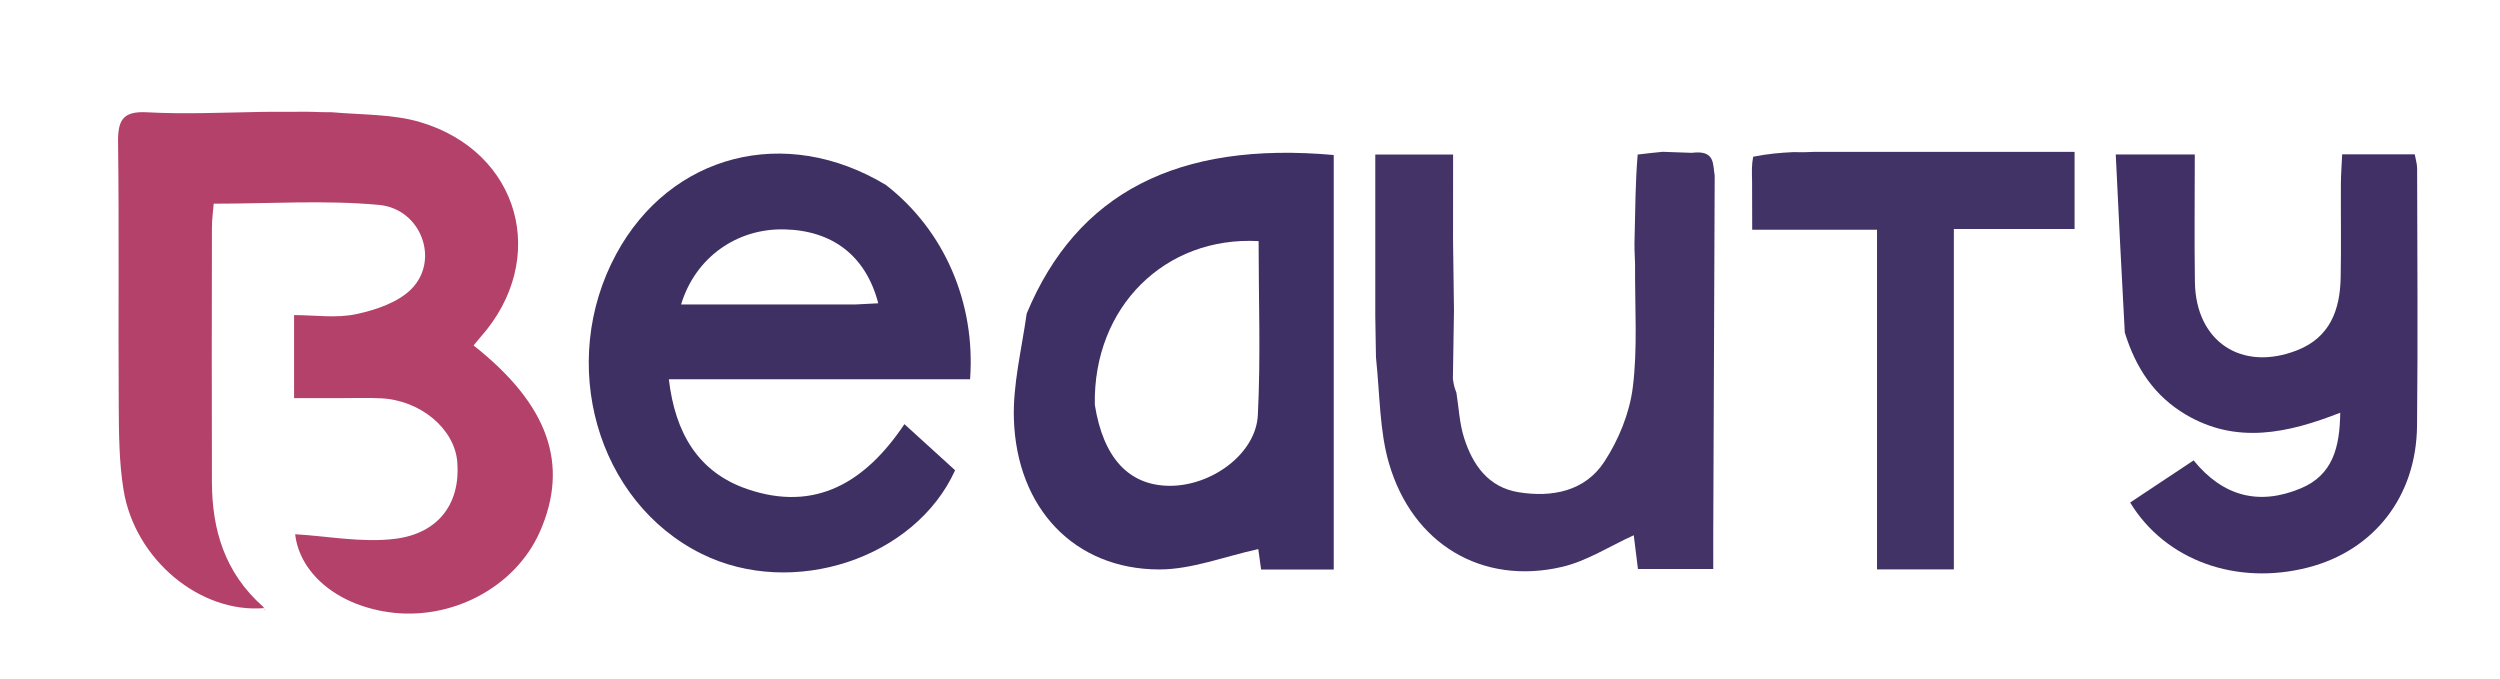 <?xml version="1.0" encoding="UTF-8" standalone="no"?>
<svg
   xmlns:dc="http://purl.org/dc/elements/1.1/"
   xmlns:cc="http://creativecommons.org/ns#"
   xmlns:rdf="http://www.w3.org/1999/02/22-rdf-syntax-ns#"
   xmlns:svg="http://www.w3.org/2000/svg"
   xmlns="http://www.w3.org/2000/svg"
   xmlns:sodipodi="http://sodipodi.sourceforge.net/DTD/sodipodi-0.dtd"
   xmlns:inkscape="http://www.inkscape.org/namespaces/inkscape"
   version="1.1"
   id="Layer_1"
   x="0px"
   y="0px"
   width="100%"
   viewBox="0 0 427 116"
   enable-background="new 0 0 427 116"
   xml:space="preserve"
   sodipodi:docname="logo-beauty.svg"
   inkscape:version="0.92.4 (5da689c313, 2019-01-14)"><defs
   id="defs154" /><sodipodi:namedview
   pagecolor="#ffffff"
   bordercolor="#666666"
   borderopacity="1"
   objecttolerance="10"
   gridtolerance="10"
   guidetolerance="10"
   inkscape:pageopacity="0"
   inkscape:pageshadow="2"
   inkscape:window-width="1366"
   inkscape:window-height="705"
   id="namedview152"
   showgrid="false"
   inkscape:zoom="1.3782201"
   inkscape:cx="232.62276"
   inkscape:cy="74.052633"
   inkscape:window-x="0"
   inkscape:window-y="27"
   inkscape:window-maximized="1"
   inkscape:current-layer="Layer_1" />







<path
   d=" M52.557,19.088   C53.444,19.078 53.893,19.146 54.678,19.144   C55.455,19.135 55.895,19.197 56.66,19.17   C61.917,19.629 67.06,19.469 71.746,20.854   C88.821,25.902 93.858,44.262 82.109,57.534   C81.688,58.01 81.297,58.512 80.889,59.006   C93.691,69.113 97.282,79.328 92.206,90.83   C88.015,100.325 77.046,106.126 66.28,104.542   C57.296,103.22 51.146,97.711 50.415,91.248   C56.007,91.571 61.854,92.731 67.468,92.032   C75.058,91.087 78.682,85.812 78.1,78.871   C77.626,73.232 71.818,68.351 65.075,68.029   C62.584,67.91 60.082,68.007 57.585,68.006   C55.27,68.005 52.954,68.006 50.229,68.006   C50.229,63.33 50.229,58.953 50.229,53.817   C53.697,53.817 57.405,54.386 60.837,53.655   C64.203,52.939 68.057,51.645 70.336,49.288   C75.126,44.334 71.896,35.661 64.726,34.997   C55.538,34.146 46.211,34.79 36.501,34.79   C36.406,36.016 36.199,37.449 36.197,38.883   C36.173,53.365 36.148,67.847 36.195,82.329   C36.222,90.455 38.348,97.778 44.925,103.615   C45.092,103.903 45.123,103.864 45.123,103.864   C34.21,104.789 23.037,95.605 21.101,83.673   C20.334,78.946 20.31,74.068 20.279,69.256   C20.182,54.276 20.355,39.294 20.166,24.316   C20.118,20.518 20.973,18.952 25.116,19.178   C31.421,19.521 37.761,19.236 44.545,19.115   C47.376,19.063 49.747,19.115 52.557,19.088  z"
   id="path117"
   stroke="none"
   fill="#B44169"
   opacity="1" />
<path
   d=" M151.324,31.601   C161.262,39.304 166.66,51.698 165.688,64.776   C148.663,64.776 131.588,64.776 114.24,64.776   C115.308,73.936 119.24,80.649 127.597,83.523   C139.303,87.548 147.854,82.336 154.475,72.444   C157.56,75.25 160.369,77.807 163.133,80.321   C156.272,95.447 135.355,102.272 119.856,94.603   C101.91,85.723 95.159,61.994 105.275,43.349   C114.507,26.332 134.101,21.204 151.324,31.601  M146.205,51.999   C147.447,51.934 148.689,51.87 150.007,51.801   C147.905,43.713 142.212,39.354 133.955,39.178   C125.766,39.003 118.754,44.018 116.33,51.999   C126.032,51.999 135.652,51.999 146.205,51.999  z"
   id="path119"
   stroke="none"
   fill="#3F3064"
   opacity="1" />
<path
   d=" M175.362,53.545   C183.947,32.944 201.144,24.083 227.803,26.476   C227.803,49.954 227.803,73.469 227.803,97.282   C223.74,97.282 219.658,97.282 215.399,97.282   C215.184,95.729 214.991,94.335 214.915,93.784   C209.132,95.039 203.549,97.274 197.97,97.262   C183.56,97.232 173.653,86.866 173.172,71.569   C172.988,65.707 174.476,59.793 175.362,53.545  M186.993,69.135   C188.437,78.234 192.834,82.972 199.838,82.977   C207.002,82.983 214.507,77.476 214.84,70.912   C215.341,61.016 214.97,51.075 214.97,41.183   C199.006,40.31 186.689,52.404 186.993,69.135  z"
   id="path121"
   stroke="none"
   fill="#3E2F64"
   opacity="1" />
<path
   d=" M234.899,53.992   C234.899,44.88 234.899,35.768 234.899,26.392   C239.474,26.392 243.405,26.392 248.189,26.392   C248.189,30.908 248.189,35.481 248.18,40.968   C248.227,45.597 248.283,49.312 248.339,53.027   C248.288,56.687 248.238,60.347 248.154,64.741   C248.33,65.996 248.54,66.517 248.749,67.038   C249.166,69.628 249.276,72.316 250.064,74.788   C251.534,79.396 254.184,83.231 259.373,84.072   C265.108,85.001 270.697,83.906 273.991,78.905   C276.44,75.187 278.312,70.623 278.872,66.236   C279.726,59.55 279.222,52.691 279.269,45.057   C279.189,43.143 279.134,42.077 279.19,40.556   C279.311,35.563 279.322,31.025 279.716,26.398   C281.401,26.183 282.703,26.056 284.005,25.929   C285.394,25.984 286.784,26.039 288.957,26.105   C293.055,25.568 292.513,28.138 292.869,29.982   C292.788,50.264 292.705,70.546 292.625,90.829   C292.618,92.807 292.624,94.785 292.624,97.18   C288.263,97.18 284.22,97.18 279.76,97.18   C279.522,95.256 279.27,93.221 279.046,91.419   C274.899,93.3 271.051,95.823 266.842,96.812   C253.202,100.018 241.267,92.976 237.232,79.12   C235.634,73.636 235.701,67.666 235.016,61.033   C234.981,58.096 234.94,56.044 234.899,53.992  z"
   id="path123"
   stroke="none"
   fill="#433367"
   opacity="1" />
<path
   d=" M362.914,56.801   C362.346,46.484 361.865,36.576 361.37,26.387   C366.238,26.387 370.173,26.387 374.869,26.387   C374.869,33.661 374.784,40.922 374.889,48.18   C375.037,58.335 382.855,63.539 392.331,59.834   C397.961,57.632 399.679,52.94 399.786,47.422   C399.889,42.091 399.795,36.756 399.823,31.423   C399.832,29.806 399.959,28.189 400.042,26.363   C404.3,26.363 408.233,26.363 412.437,26.363   C412.587,27.206 412.844,27.982 412.845,28.759   C412.871,43.425 412.987,58.093 412.829,72.758   C412.699,84.846 405.457,94.034 394.204,96.929   C382.005,100.067 369.855,95.743 363.83,85.833   C367.36,83.488 370.91,81.13 374.668,78.635   C379.659,84.772 385.81,86.407 392.975,83.412   C398.387,81.15 399.642,76.497 399.71,70.491   C390.742,74.007 381.964,75.929 373.312,70.799   C368.043,67.676 364.821,62.966 362.914,56.801  z"
   id="path125"
   stroke="none"
   fill="#403065"
   opacity="1" />
<path
   d=" M310.005,25.934   C324.648,25.934 339.291,25.934 354.339,25.934   C354.339,30.404 354.339,34.451 354.339,39.112   C347.647,39.112 340.928,39.112 333.719,39.112   C333.719,58.776 333.719,77.846 333.719,97.252   C329.178,97.252 325.137,97.252 320.595,97.252   C320.595,77.94 320.595,58.856 320.595,39.244   C313.365,39.244 306.616,39.244 299.276,39.244   C299.276,36.432 299.276,34.147 299.255,31.039   C299.209,29.152 299.184,28.088 299.442,26.765   C301.814,26.298 303.902,26.09 306.385,25.977   C307.854,26.027 308.93,25.98 310.005,25.934  z"
   id="path127"
   stroke="none"
   fill="#423367"
   opacity="1" />





<path
   d=" M45.071,103.917   C45.051,103.93 45.353,104.303 45.353,104.303   C45.353,104.303 45.1,104.133 45.112,103.998   C45.123,103.864 45.092,103.903 45.071,103.917  z"
   id="path139"
   stroke="none"
   fill="#B44169"
   opacity="1" />





</svg>